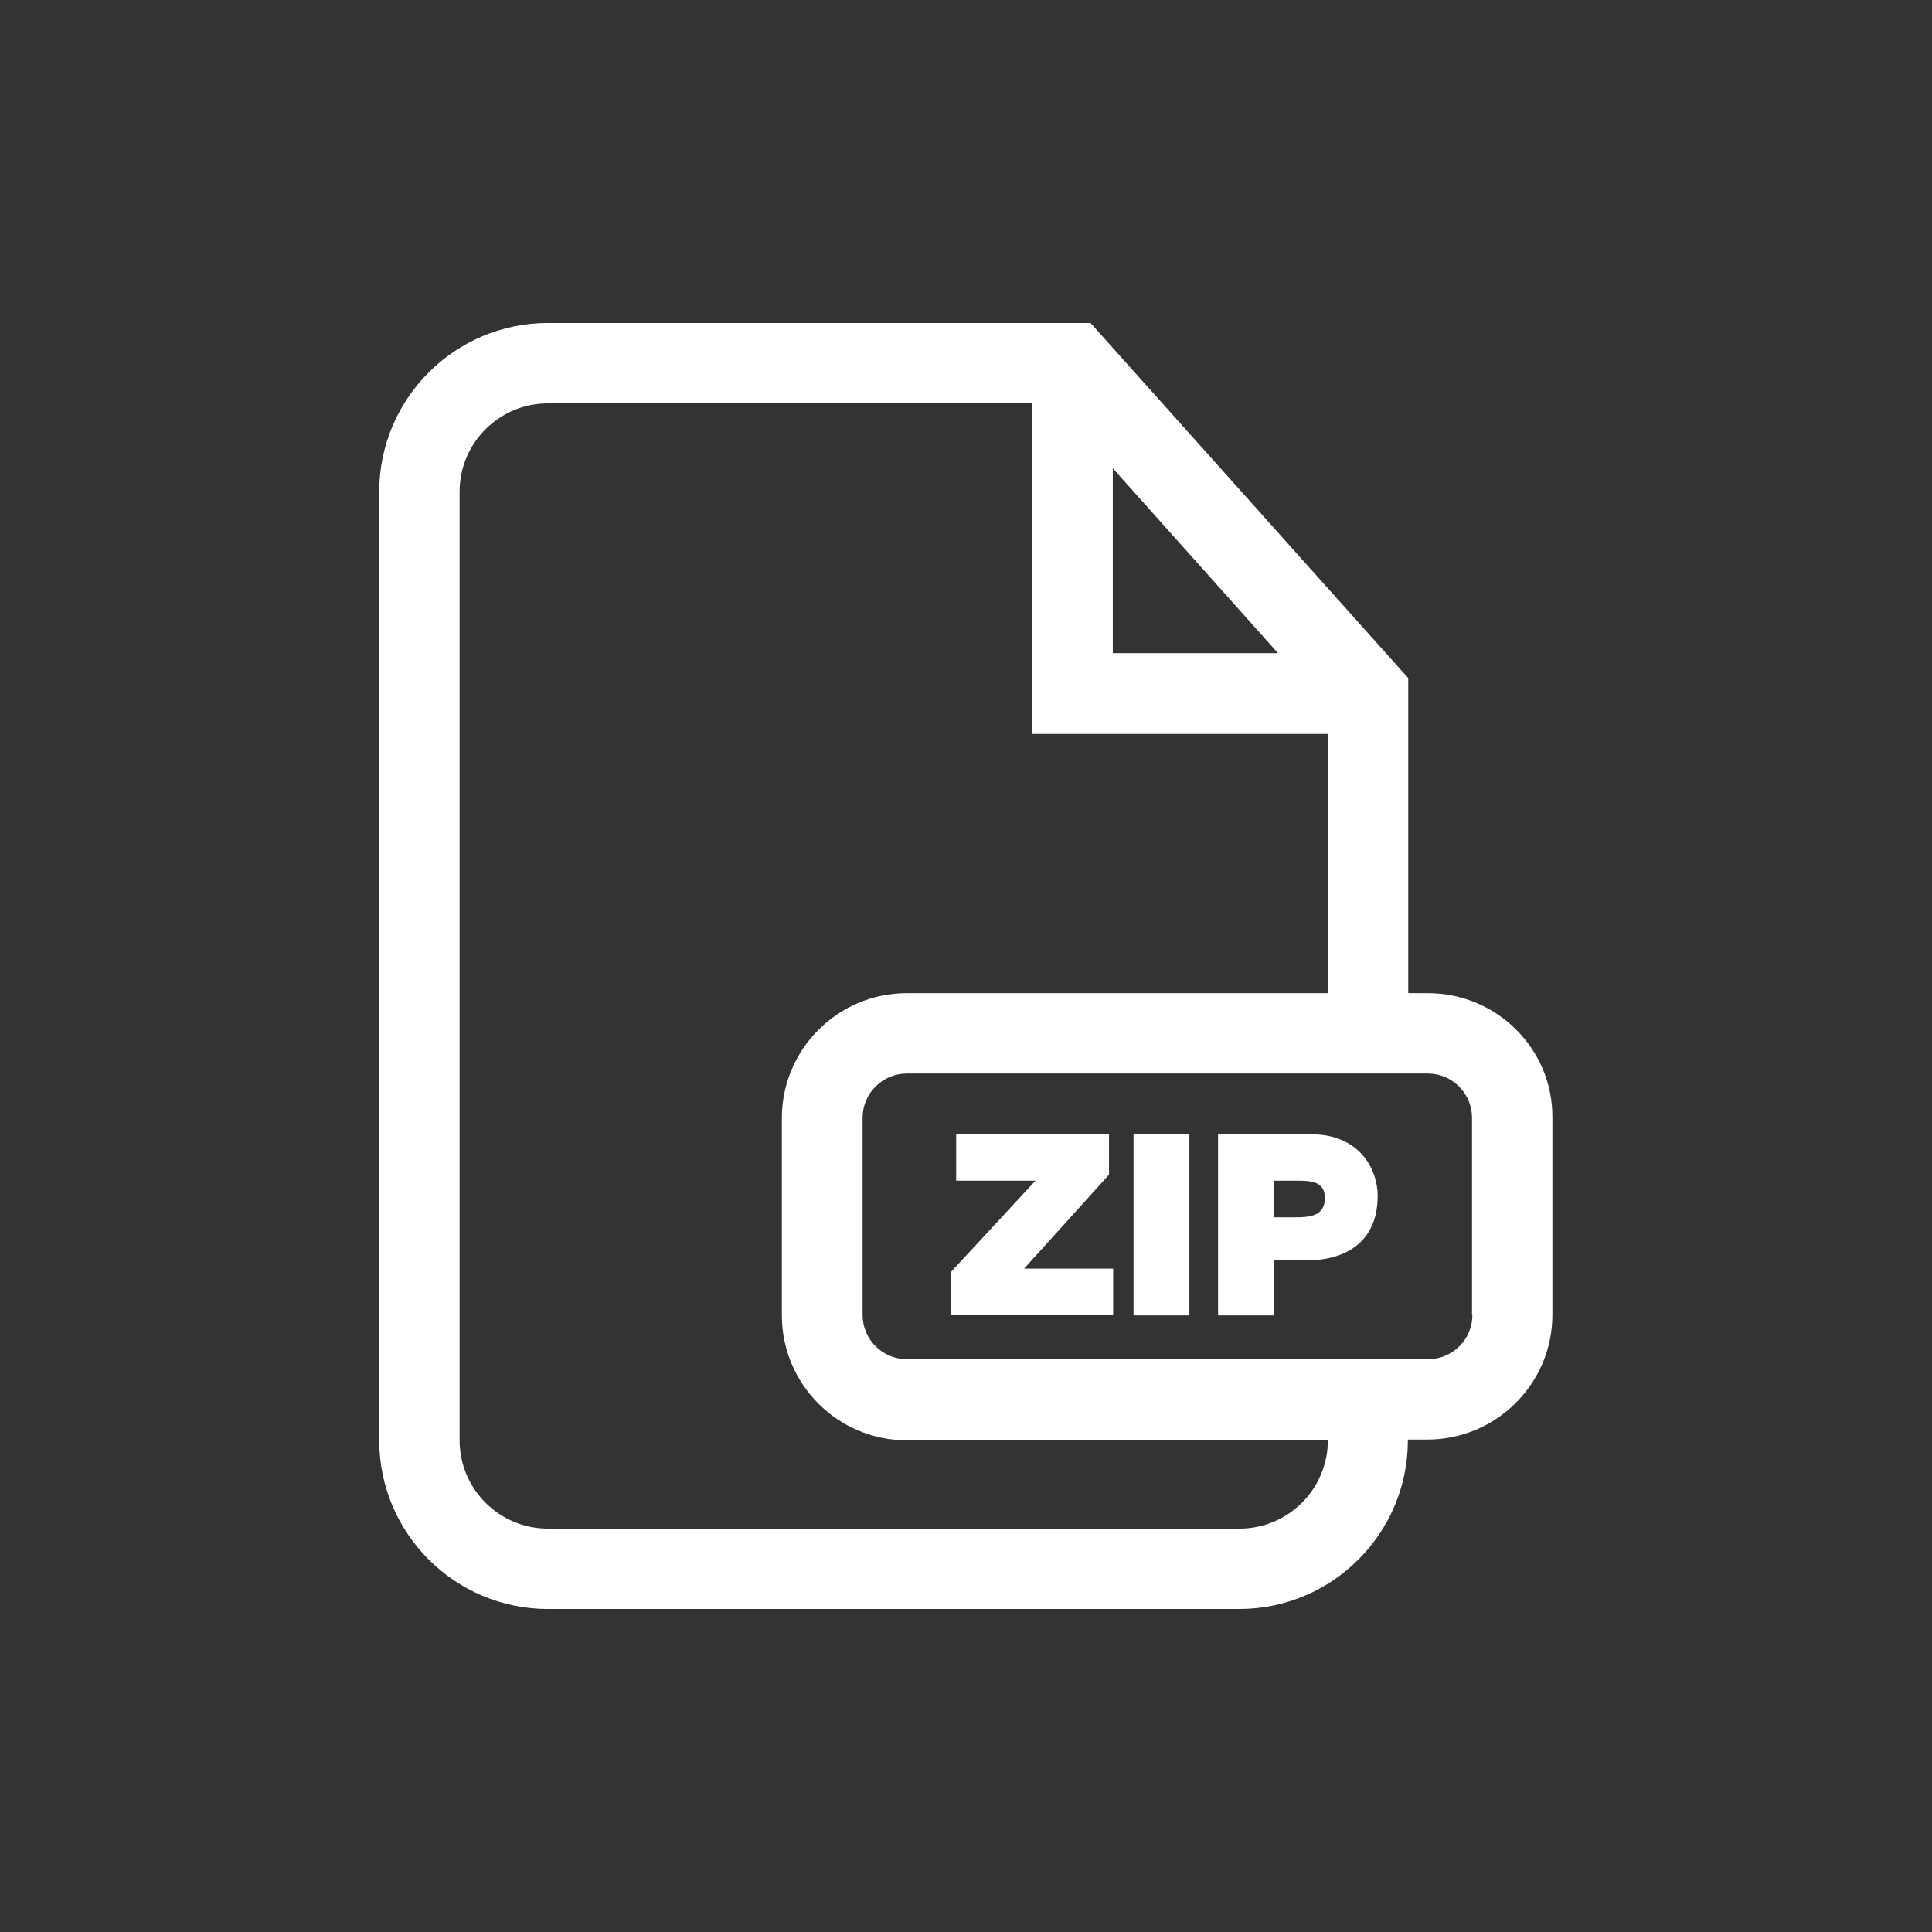 <?xml version="1.0" encoding="utf-8"?>
<!-- Generator: Adobe Illustrator 23.0.3, SVG Export Plug-In . SVG Version: 6.00 Build 0)  -->
<svg version="1.1" id="File" xmlns="http://www.w3.org/2000/svg" xmlns:xlink="http://www.w3.org/1999/xlink" x="0px" y="0px"
	 viewBox="0 0 512 512" style="enable-background:new 0 0 512 512;" xml:space="preserve">
<rect x="0" y="0" width="512" height="512" fill="#333333" stroke="none"/>
<style type="text/css">
	.st0{fill:#FFFFFF;}
</style>
<path class="st0" d="M378.4,263.2h-5.2v-83.5L289,85.6H145.2c-24.7,0-44.7,20.1-44.7,44.7v251.4c0,24.7,20.1,44.7,44.7,44.7h183.2
	c24.7,0,44.7-20.1,44.7-44.7v-0.2h5.2c18.2,0,33.1-14.8,33.1-33.1v-52.3C411.5,278,396.7,263.2,378.4,263.2z M294.9,124.1l43.8,49
	h-43.8V124.1z M351.9,381.7c0,12.9-10.5,23.4-23.4,23.4H145.2c-12.9,0-23.4-10.5-23.4-23.4V130.3c0-12.9,10.5-23.4,23.4-23.4h128.3
	v87.6h78.4v68.7H240.3c-18.2,0-33.1,14.8-33.1,33.1v52.3c0,18.2,14.8,33.1,33.1,33.1h111.5V381.7z M390.2,348.5
	c0,6.5-5.3,11.7-11.7,11.7H240.3c-6.5,0-11.7-5.3-11.7-11.7v-52.3c0-6.5,5.3-11.7,11.7-11.7h138.1c6.5,0,11.7,5.3,11.7,11.7V348.5z"
	/>
<polygon class="st0" points="293.9,311.3 293.9,300.6 253.4,300.6 253.4,312.9 274.4,312.9 252.1,337 252.1,348.5 295,348.5 
	295,336.2 271.4,336.2 "/>
<rect x="300.4" y="300.6" class="st0" width="14.8" height="48"/>
<path class="st0" d="M347.5,300.6h-24.7v48h14.8V334h8.7c11,0,18.8-5.4,18.8-17.1C365.1,310.1,360.5,300.6,347.5,300.6z
	 M343.2,322.6h-5.7v-9.7h6.6c3.6,0,7,0.3,7,4.6C351.1,322.3,347.1,322.6,343.2,322.6z"/>
</svg>

